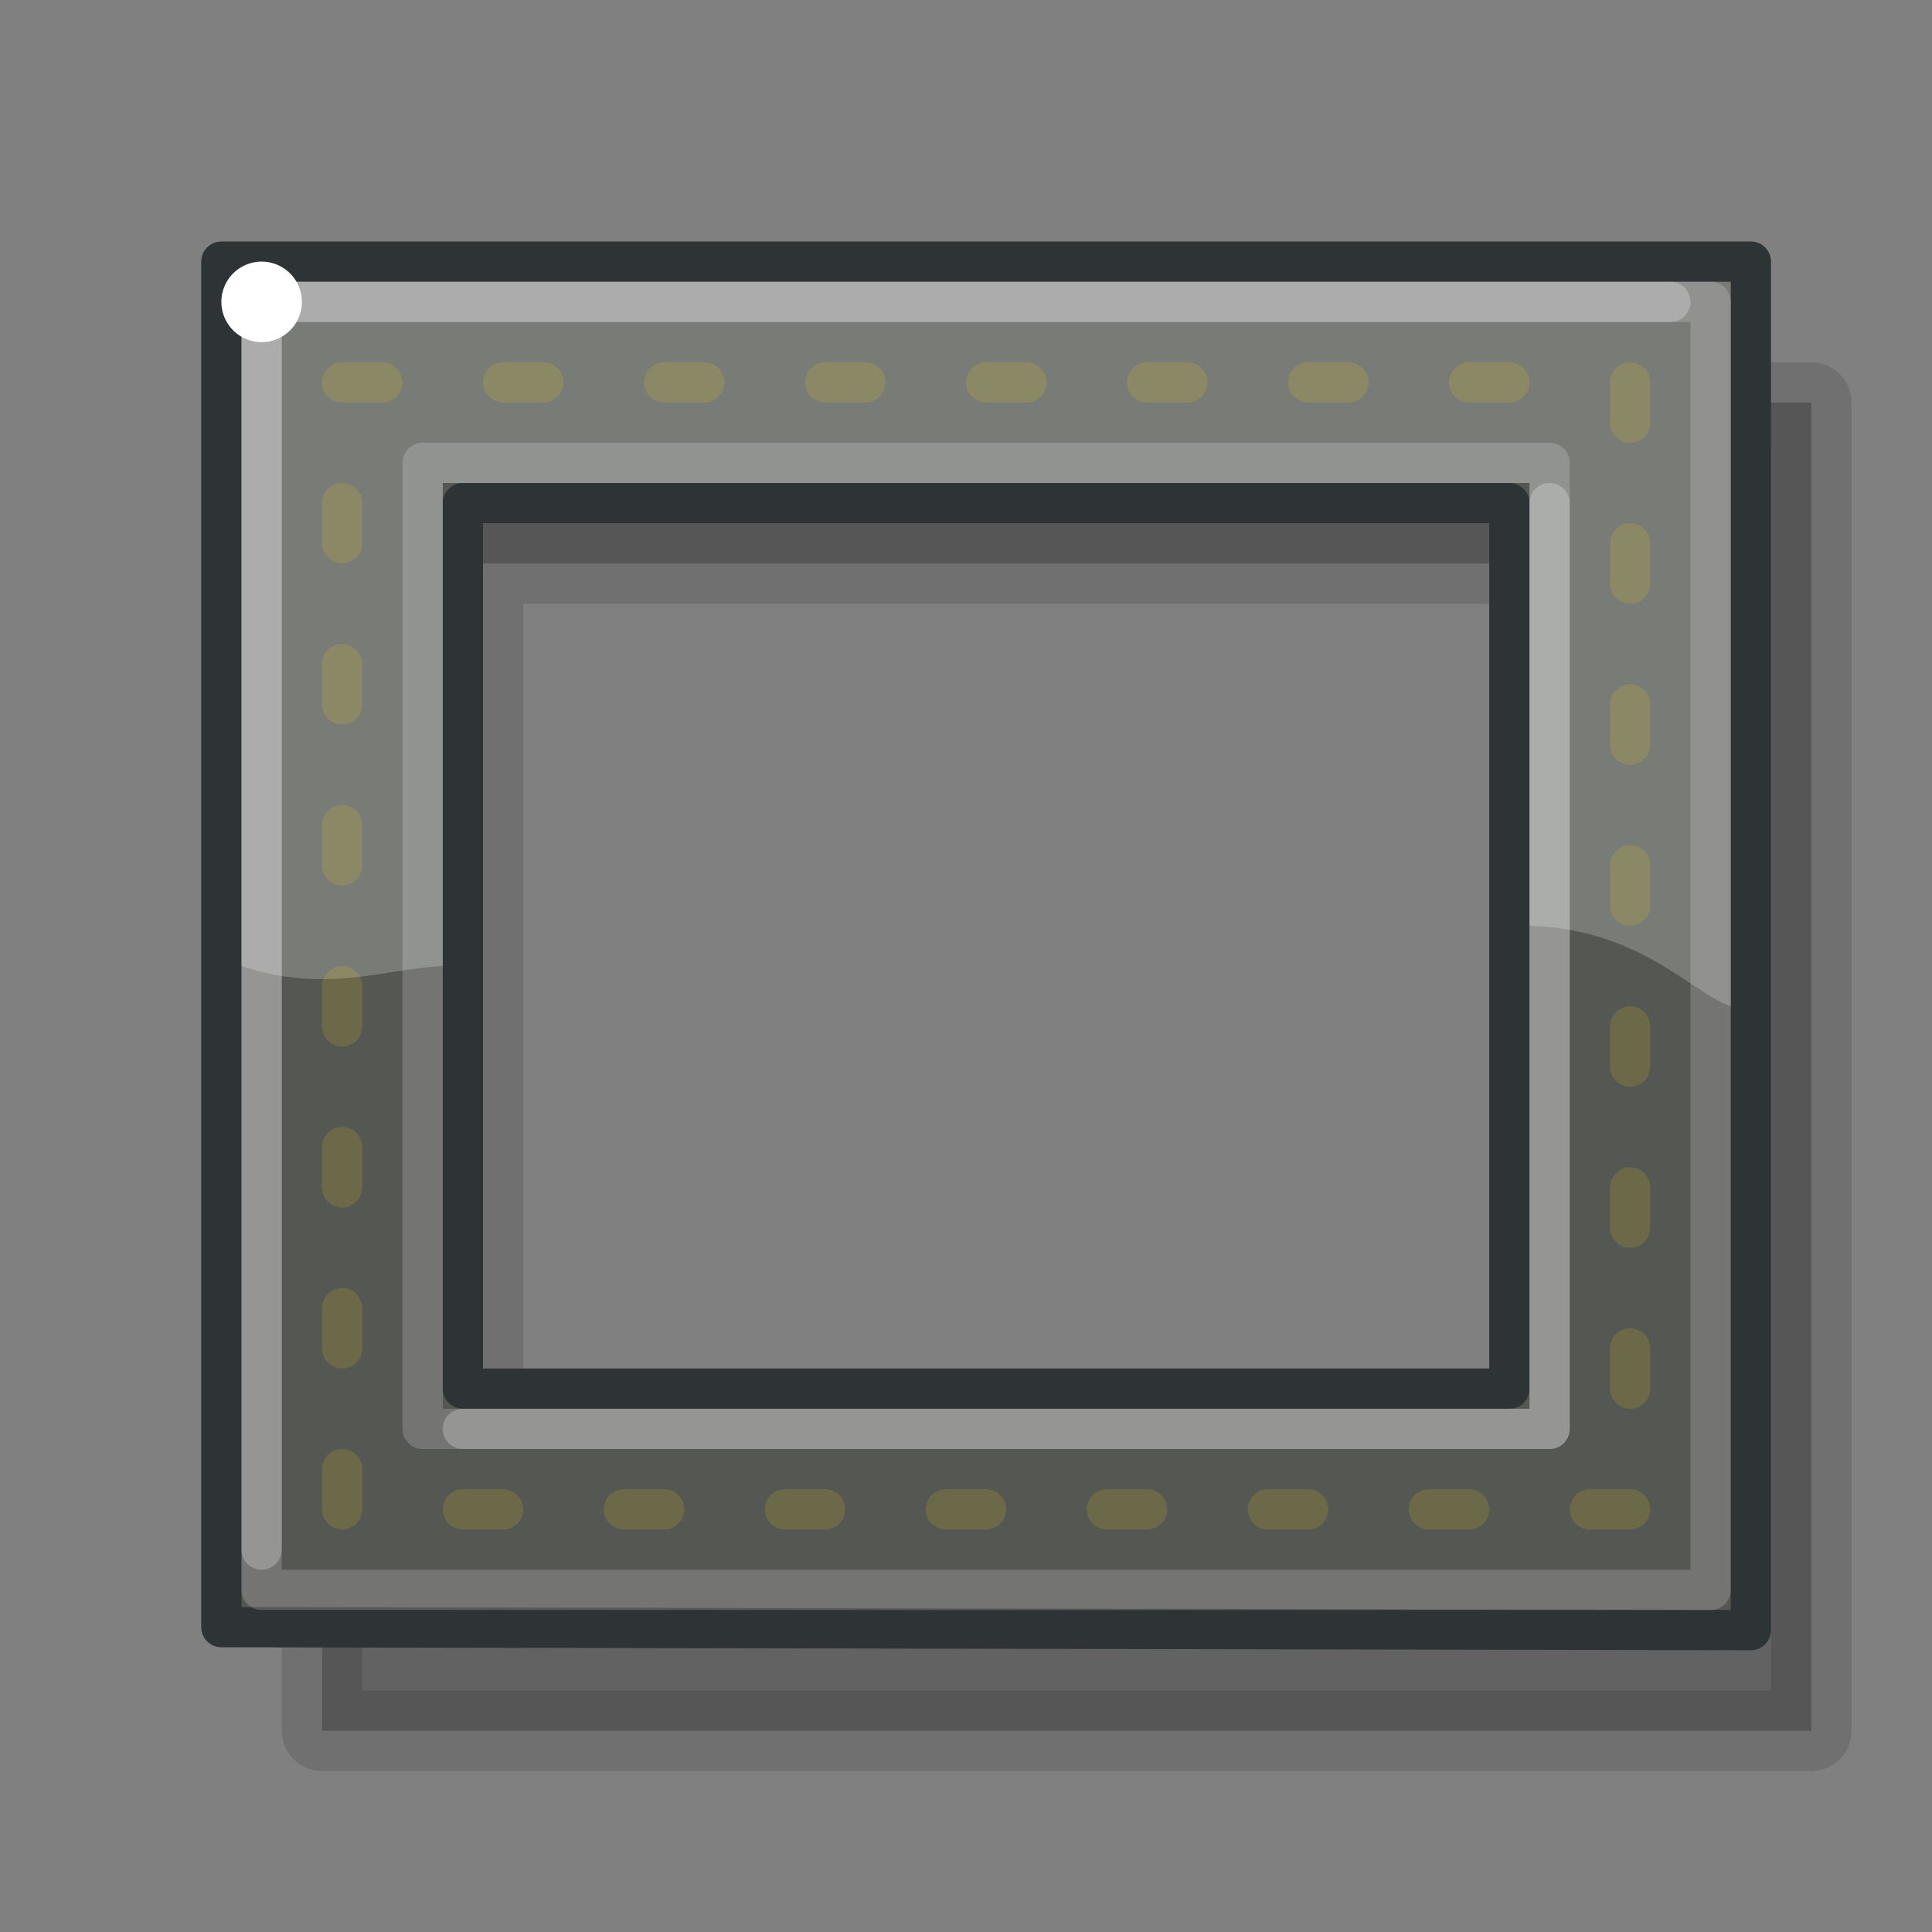 <?xml version="1.0" encoding="UTF-8" standalone="no"?>
<!-- Created with Inkscape (http://www.inkscape.org/) -->

<svg
   xmlns:dc="http://purl.org/dc/elements/1.1/"
   xmlns:cc="http://creativecommons.org/ns#"
   xmlns:rdf="http://www.w3.org/1999/02/22-rdf-syntax-ns#"
   xmlns:svg="http://www.w3.org/2000/svg"
   xmlns="http://www.w3.org/2000/svg"
   version="1.1"
   width="48"
   height="48"
   id="svg2985">
  <rect width="100%" height="100%" fill="#808080" stroke="none"/>
  <defs
     id="defs2987" />
  <g
     transform="translate(0,-4)"
     id="layer1"
     style="display:inline">
    <path
       d="m 8,14 0,33 37,0 0,-33 z M 12,18 l 29,0 0,25 -29,0 z"
       id="rect4067-4-9-0-2"
       style="opacity:0.235;color:#000000;fill:#000000;fill-opacity:1;fill-rule:nonzero;stroke:#000000;stroke-width:2;stroke-linecap:round;stroke-linejoin:round;stroke-miterlimit:4;stroke-opacity:0.525;stroke-dasharray:none;stroke-dashoffset:0;marker:none;visibility:visible;display:inline;overflow:visible;enable-background:accumulate" />
    <path
       d="m 5.5,10.5 0,33.926 38,0.074 0,-34 z m 6,6 26,0 0,22 -26,0 z"
       id="rect4067-45-4-8"
       style="color:#000000;fill:#555753;fill-opacity:1;fill-rule:nonzero;stroke:#2e3436;stroke-width:1px;stroke-linecap:round;stroke-linejoin:round;stroke-miterlimit:4;stroke-opacity:1;stroke-dasharray:none;stroke-dashoffset:0;marker:none;visibility:visible;display:inline;overflow:visible;enable-background:accumulate" />
    <rect
       width="36"
       height="32"
       x="6.5"
       y="11.5"
       id="rect4078-9-8-9-3"
       style="color:#000000;fill:none;stroke:#ffffff;stroke-width:1px;stroke-linecap:round;stroke-linejoin:round;stroke-miterlimit:4;stroke-opacity:0.182;stroke-dasharray:none;stroke-dashoffset:0;marker:none;visibility:visible;display:inline;overflow:visible;enable-background:accumulate" />
    <path
       d="m 6,28 0,-17 37,0 0,18 c -0.952,-0.318 -2.262,-1.921 -5,-2 l 0,-11 -27,0 0,12 c -1.424,0.067 -2.918,0.701 -5,0 z"
       id="path4098-1-3-9"
       style="fill:#ffffff;fill-opacity:0.211;stroke:none;display:inline" />
    <rect
       width="28"
       height="24"
       x="10.5"
       y="15.5"
       id="rect4078-9-8-9-3-0"
       style="color:#000000;fill:none;stroke:#ffffff;stroke-width:1px;stroke-linecap:round;stroke-linejoin:round;stroke-miterlimit:4;stroke-opacity:0.182;stroke-dasharray:none;stroke-dashoffset:0;marker:none;visibility:visible;display:inline;overflow:visible;enable-background:accumulate" />
    <rect
       width="32"
       height="28"
       x="8.5"
       y="13.5"
       id="rect4140-9-4-4"
       style="opacity:0.15;color:#000000;fill:none;stroke:#edd400;stroke-width:1;stroke-linecap:round;stroke-linejoin:round;stroke-miterlimit:4;stroke-opacity:1;stroke-dasharray:1, 3;stroke-dashoffset:0;marker:none;visibility:visible;display:inline;overflow:visible;enable-background:accumulate" />
    <path
       d="m 23.5,23.5 a 1,1 0 1 1 -2,0 1,1 0 1 1 2,0 z"
       transform="translate(-16,-12)"
       id="path4203"
       style="color:#000000;fill:#ffffff;fill-opacity:1;fill-rule:nonzero;stroke:none;stroke-width:0;marker:none;visibility:visible;display:inline;overflow:visible;enable-background:accumulate" />
    <path
       d="m 41.5,11.5 -35,0 0,31"
       id="path4258-9"
       style="opacity:0.239;fill:none;stroke:#ffffff;stroke-width:1px;stroke-linecap:round;stroke-linejoin:round;stroke-opacity:1;display:inline" />
    <path
       d="m 27.5,51.5 27,0 0,-23"
       transform="translate(-16,-12)"
       id="path4303"
       style="opacity:0.239;color:#000000;fill:none;stroke:#ffffff;stroke-width:1px;stroke-linecap:round;stroke-linejoin:round;stroke-miterlimit:4;stroke-opacity:1;stroke-dasharray:none;stroke-dashoffset:0;marker:none;visibility:visible;display:inline;overflow:visible;enable-background:accumulate" />
  </g>
</svg>
